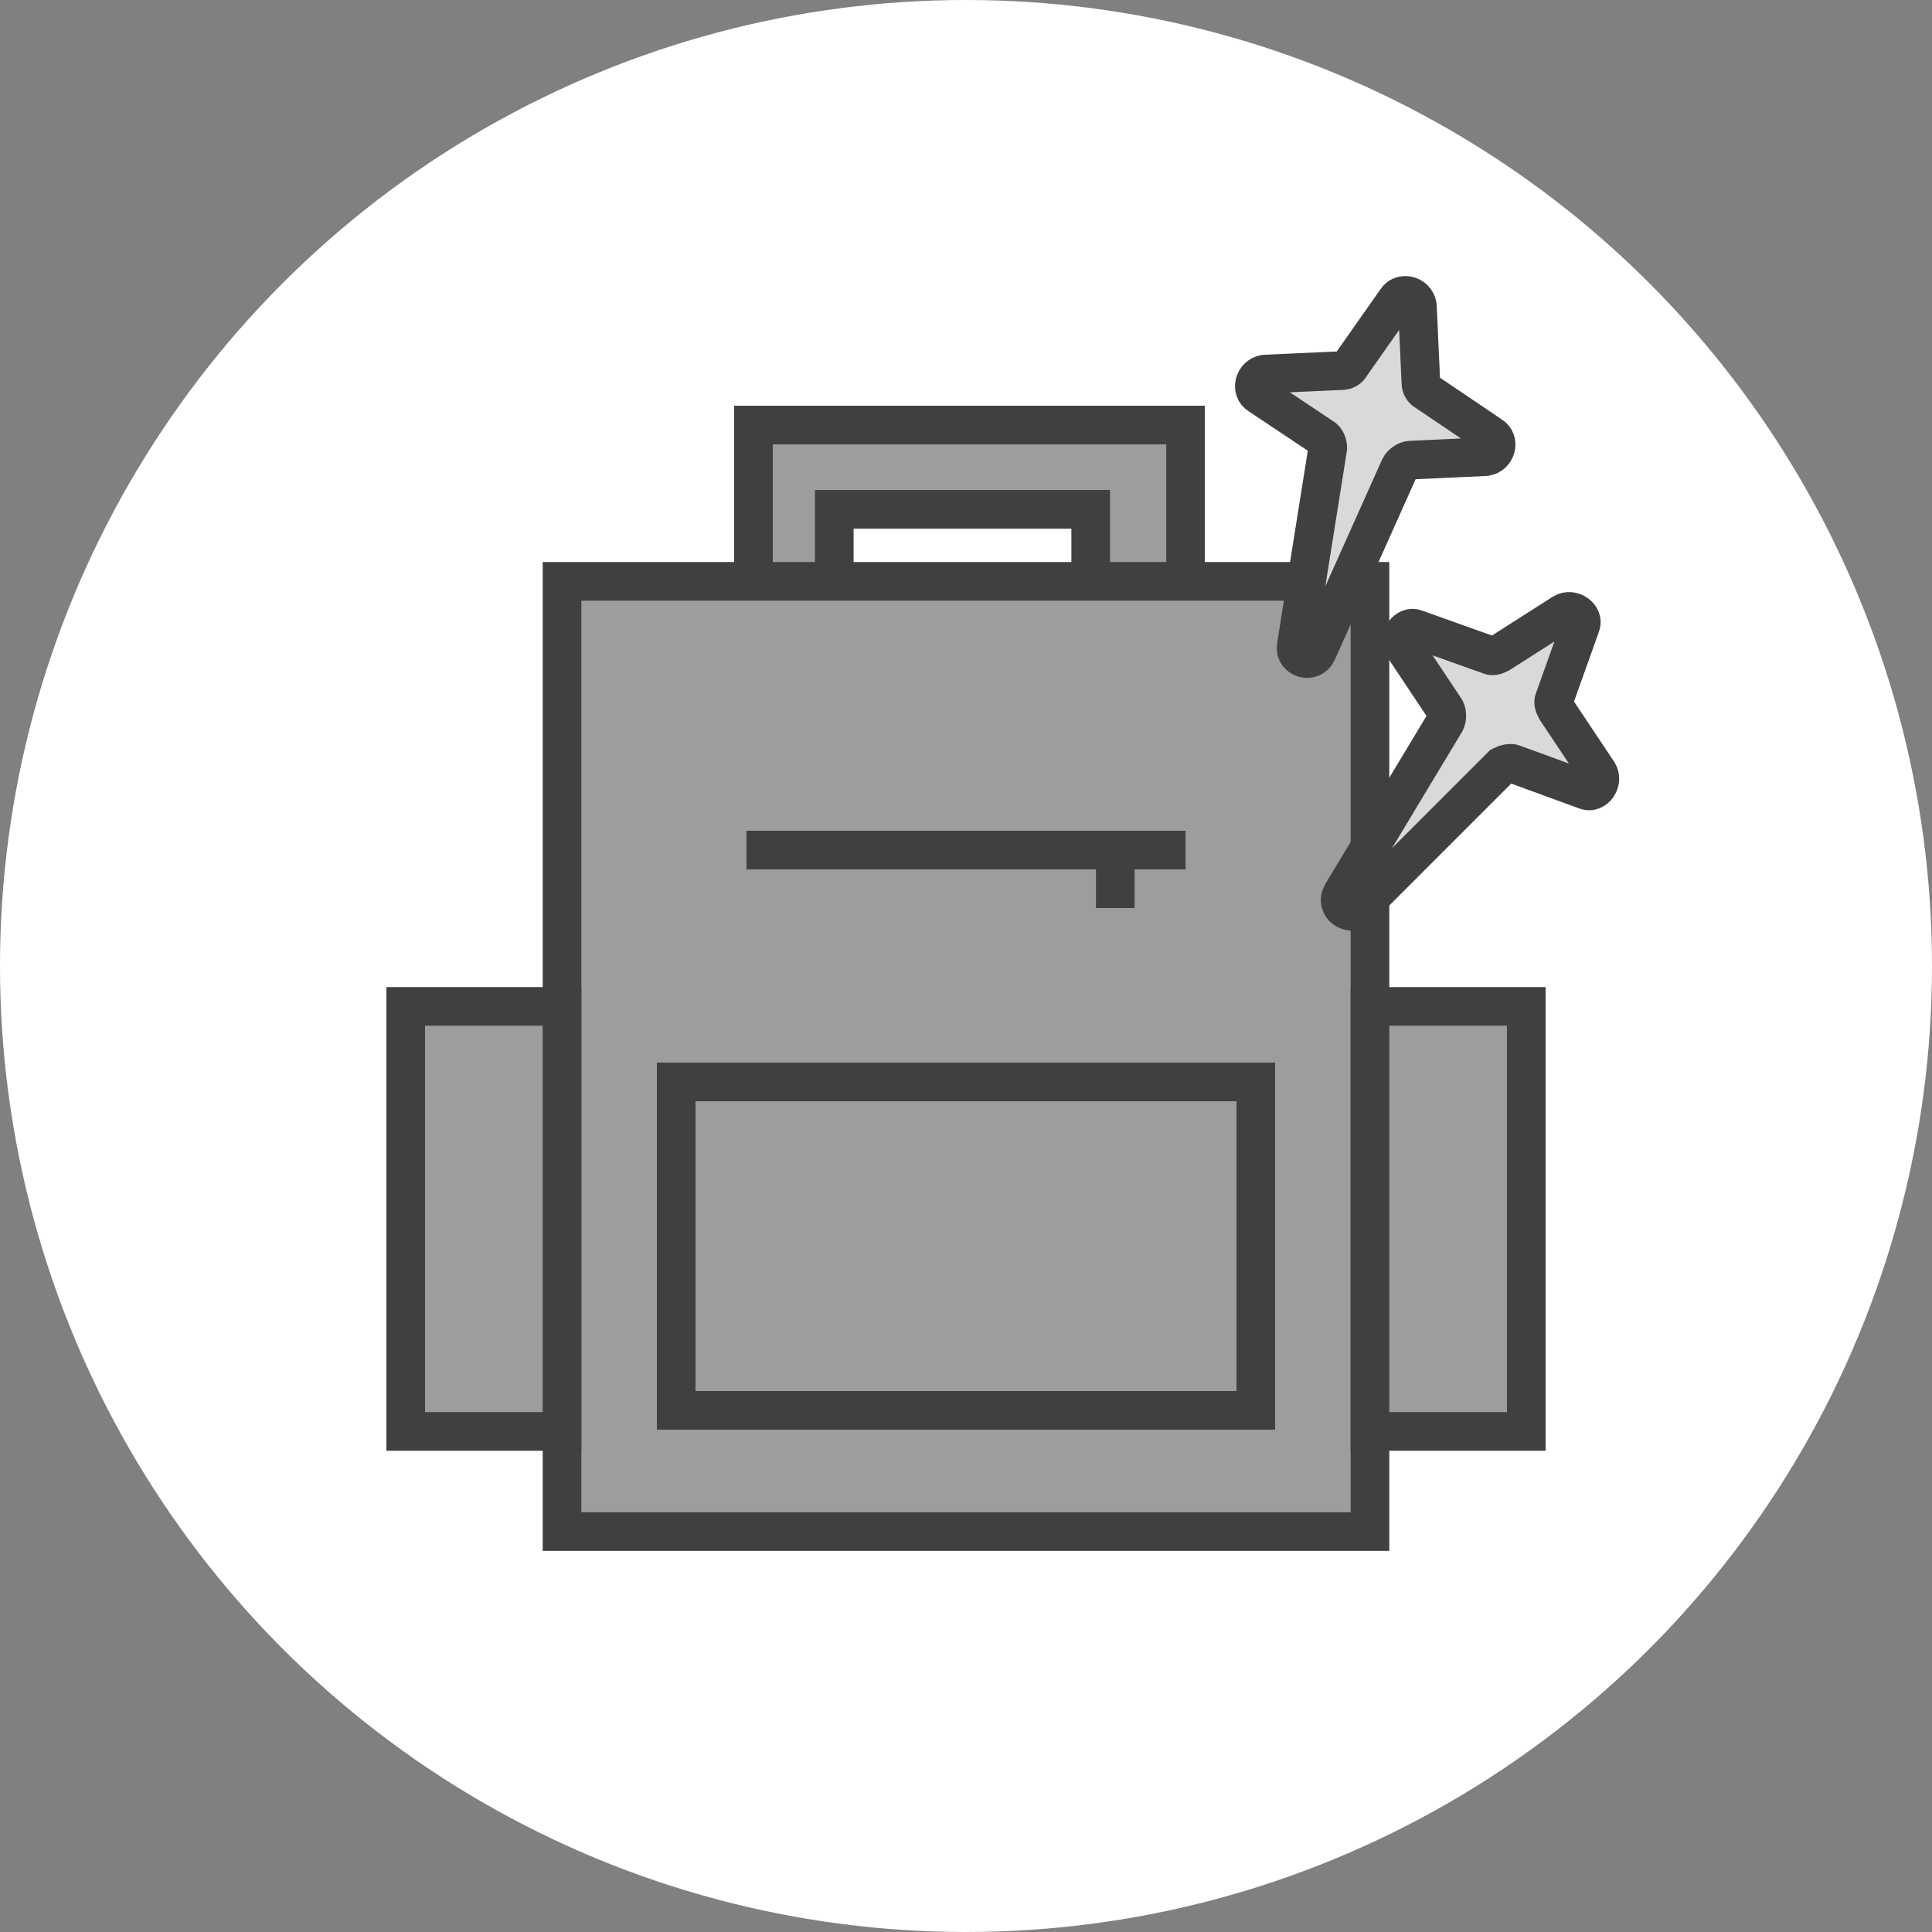 <?xml version="1.0" encoding="utf-8"?>
<!-- Generator: Adobe Illustrator 27.7.0, SVG Export Plug-In . SVG Version: 6.00 Build 0)  -->
<svg version="1.1" id="レイヤー_1" xmlns="http://www.w3.org/2000/svg" xmlns:xlink="http://www.w3.org/1999/xlink" x="0px"
	 y="0px" viewBox="0 0 110 110" style="enable-background:new 0 0 110 110;" xml:space="preserve">
<rect x="0" y="0" width="110" height="110" fill="#808080" stroke="none"/>
<style type="text/css">
	.st0{clip-path:url(#SVGID_00000044874846448148507380000014607992584742623678_);fill:#FFFFFF;}
	
		.st1{clip-path:url(#SVGID_00000146464038156930547280000008214550319879925145_);fill-rule:evenodd;clip-rule:evenodd;fill:#9D9D9D;}
	.st2{clip-path:url(#SVGID_00000146464038156930547280000008214550319879925145_);fill:#404040;}
	.st3{clip-path:url(#SVGID_00000146464038156930547280000008214550319879925145_);fill:#9D9D9D;stroke:#404040;stroke-width:2.2;}
	.st4{clip-path:url(#SVGID_00000146464038156930547280000008214550319879925145_);fill:none;stroke:#404040;stroke-width:2.2;}
	.st5{clip-path:url(#SVGID_00000146464038156930547280000008214550319879925145_);fill:#D9D9D9;stroke:#404040;stroke-width:2.2;}
</style>
<g>
	<g>
		<defs>
			<rect id="SVGID_1_" y="0" width="110" height="110"/>
		</defs>
		<clipPath id="SVGID_00000152971239934931436050000011359358505794411178_">
			<use xlink:href="#SVGID_1_"  style="overflow:visible;"/>
		</clipPath>
		
			<circle style="clip-path:url(#SVGID_00000152971239934931436050000011359358505794411178_);fill:#FFFFFF;" cx="55" cy="55" r="55"/>
	</g>
	<g>
		<defs>
			<rect id="SVGID_00000075860475509999926980000010168329576336367754_" y="0" width="110" height="110"/>
		</defs>
		<clipPath id="SVGID_00000105391378432663658550000018160618300732597147_">
			<use xlink:href="#SVGID_00000075860475509999926980000010168329576336367754_"  style="overflow:visible;"/>
		</clipPath>
		
			<path style="clip-path:url(#SVGID_00000105391378432663658550000018160618300732597147_);fill-rule:evenodd;clip-rule:evenodd;fill:#9D9D9D;" d="
			M67.5,24.2H42.9v24.2h24.6V24.2z M62.1,29H47.5v14.5h14.6V29z"/>
		<path style="clip-path:url(#SVGID_00000105391378432663658550000018160618300732597147_);fill:#404040;" d="M42.9,24.2v-1.1h-1.1
			v1.1H42.9z M67.5,24.2h1.1v-1.1h-1.1V24.2z M42.9,48.4h-1.1v1.1h1.1V48.4z M67.5,48.4v1.1h1.1v-1.1H67.5z M47.5,29v-1.1h-1.1V29
			H47.5z M62.1,29h1.1v-1.1h-1.1V29z M47.5,43.6h-1.1v1.1h1.1V43.6z M62.1,43.6v1.1h1.1v-1.1H62.1z M42.9,25.3h24.6v-2.2H42.9V25.3z
			 M44,48.4V24.2h-2.2v24.2H44z M67.5,47.3H42.9v2.2h24.6V47.3z M66.4,24.2v24.2h2.2V24.2H66.4z M47.5,30.1h14.6v-2.2H47.5V30.1z
			 M48.6,43.6V29h-2.2v14.5L48.6,43.6L48.6,43.6z M62.1,42.5H47.5v2.2h14.6V42.5z M61,29v14.5h2.2V29H61z"/>
		
			<rect x="32" y="33.1" style="clip-path:url(#SVGID_00000105391378432663658550000018160618300732597147_);fill:#9D9D9D;stroke:#404040;stroke-width:2.2;" width="46" height="54.1"/>
		
			<rect x="38.5" y="61.6" style="clip-path:url(#SVGID_00000105391378432663658550000018160618300732597147_);fill:#9D9D9D;stroke:#404040;stroke-width:2.2;" width="33" height="18.7"/>
		
			<rect x="23.1" y="57.3" style="clip-path:url(#SVGID_00000105391378432663658550000018160618300732597147_);fill:#9D9D9D;stroke:#404040;stroke-width:2.2;" width="8.9" height="24.2"/>
		
			<rect x="78" y="57.3" style="clip-path:url(#SVGID_00000105391378432663658550000018160618300732597147_);fill:#9D9D9D;stroke:#404040;stroke-width:2.2;" width="8.9" height="24.2"/>
		
			<path style="clip-path:url(#SVGID_00000105391378432663658550000018160618300732597147_);fill:none;stroke:#404040;stroke-width:2.2;" d="
			M42.5,48.4h25"/>
		
			<path style="clip-path:url(#SVGID_00000105391378432663658550000018160618300732597147_);fill:none;stroke:#404040;stroke-width:2.2;" d="
			M63.5,51.7v-3.2"/>
		
			<path style="clip-path:url(#SVGID_00000105391378432663658550000018160618300732597147_);fill:#D9D9D9;stroke:#404040;stroke-width:2.2;" d="
			M79.5,17.1c0.3-0.5,1.1-0.3,1.2,0.3l0.2,4.4c0,0.2,0.1,0.4,0.3,0.5l3.7,2.5c0.5,0.3,0.3,1.1-0.3,1.2l-4.3,0.2
			c-0.2,0-0.5,0.2-0.6,0.4L75,37.1c-0.3,0.7-1.3,0.4-1.2-0.3l1.8-11.3c0-0.2-0.1-0.5-0.3-0.6l-3.6-2.4c-0.5-0.3-0.3-1.1,0.3-1.2
			l4.4-0.2c0.2,0,0.4-0.1,0.5-0.3L79.5,17.1z"/>
		
			<path style="clip-path:url(#SVGID_00000105391378432663658550000018160618300732597147_);fill:#D9D9D9;stroke:#404040;stroke-width:2.2;" d="
			M89,34.9c0.5-0.3,1.2,0.2,1,0.7l-1.5,4.2c-0.1,0.2,0,0.4,0.1,0.6L91,44c0.3,0.5-0.2,1.2-0.7,1l-4.1-1.5c-0.2-0.1-0.5,0-0.7,0.1
			l-8.1,8.1c-0.5,0.5-1.4-0.1-1-0.8l5.9-9.8c0.1-0.2,0.1-0.5,0-0.7l-2.4-3.6c-0.3-0.5,0.2-1.2,0.7-1l4.2,1.5c0.2,0.1,0.4,0,0.6-0.1
			L89,34.9z"/>
	</g>
</g>
</svg>
